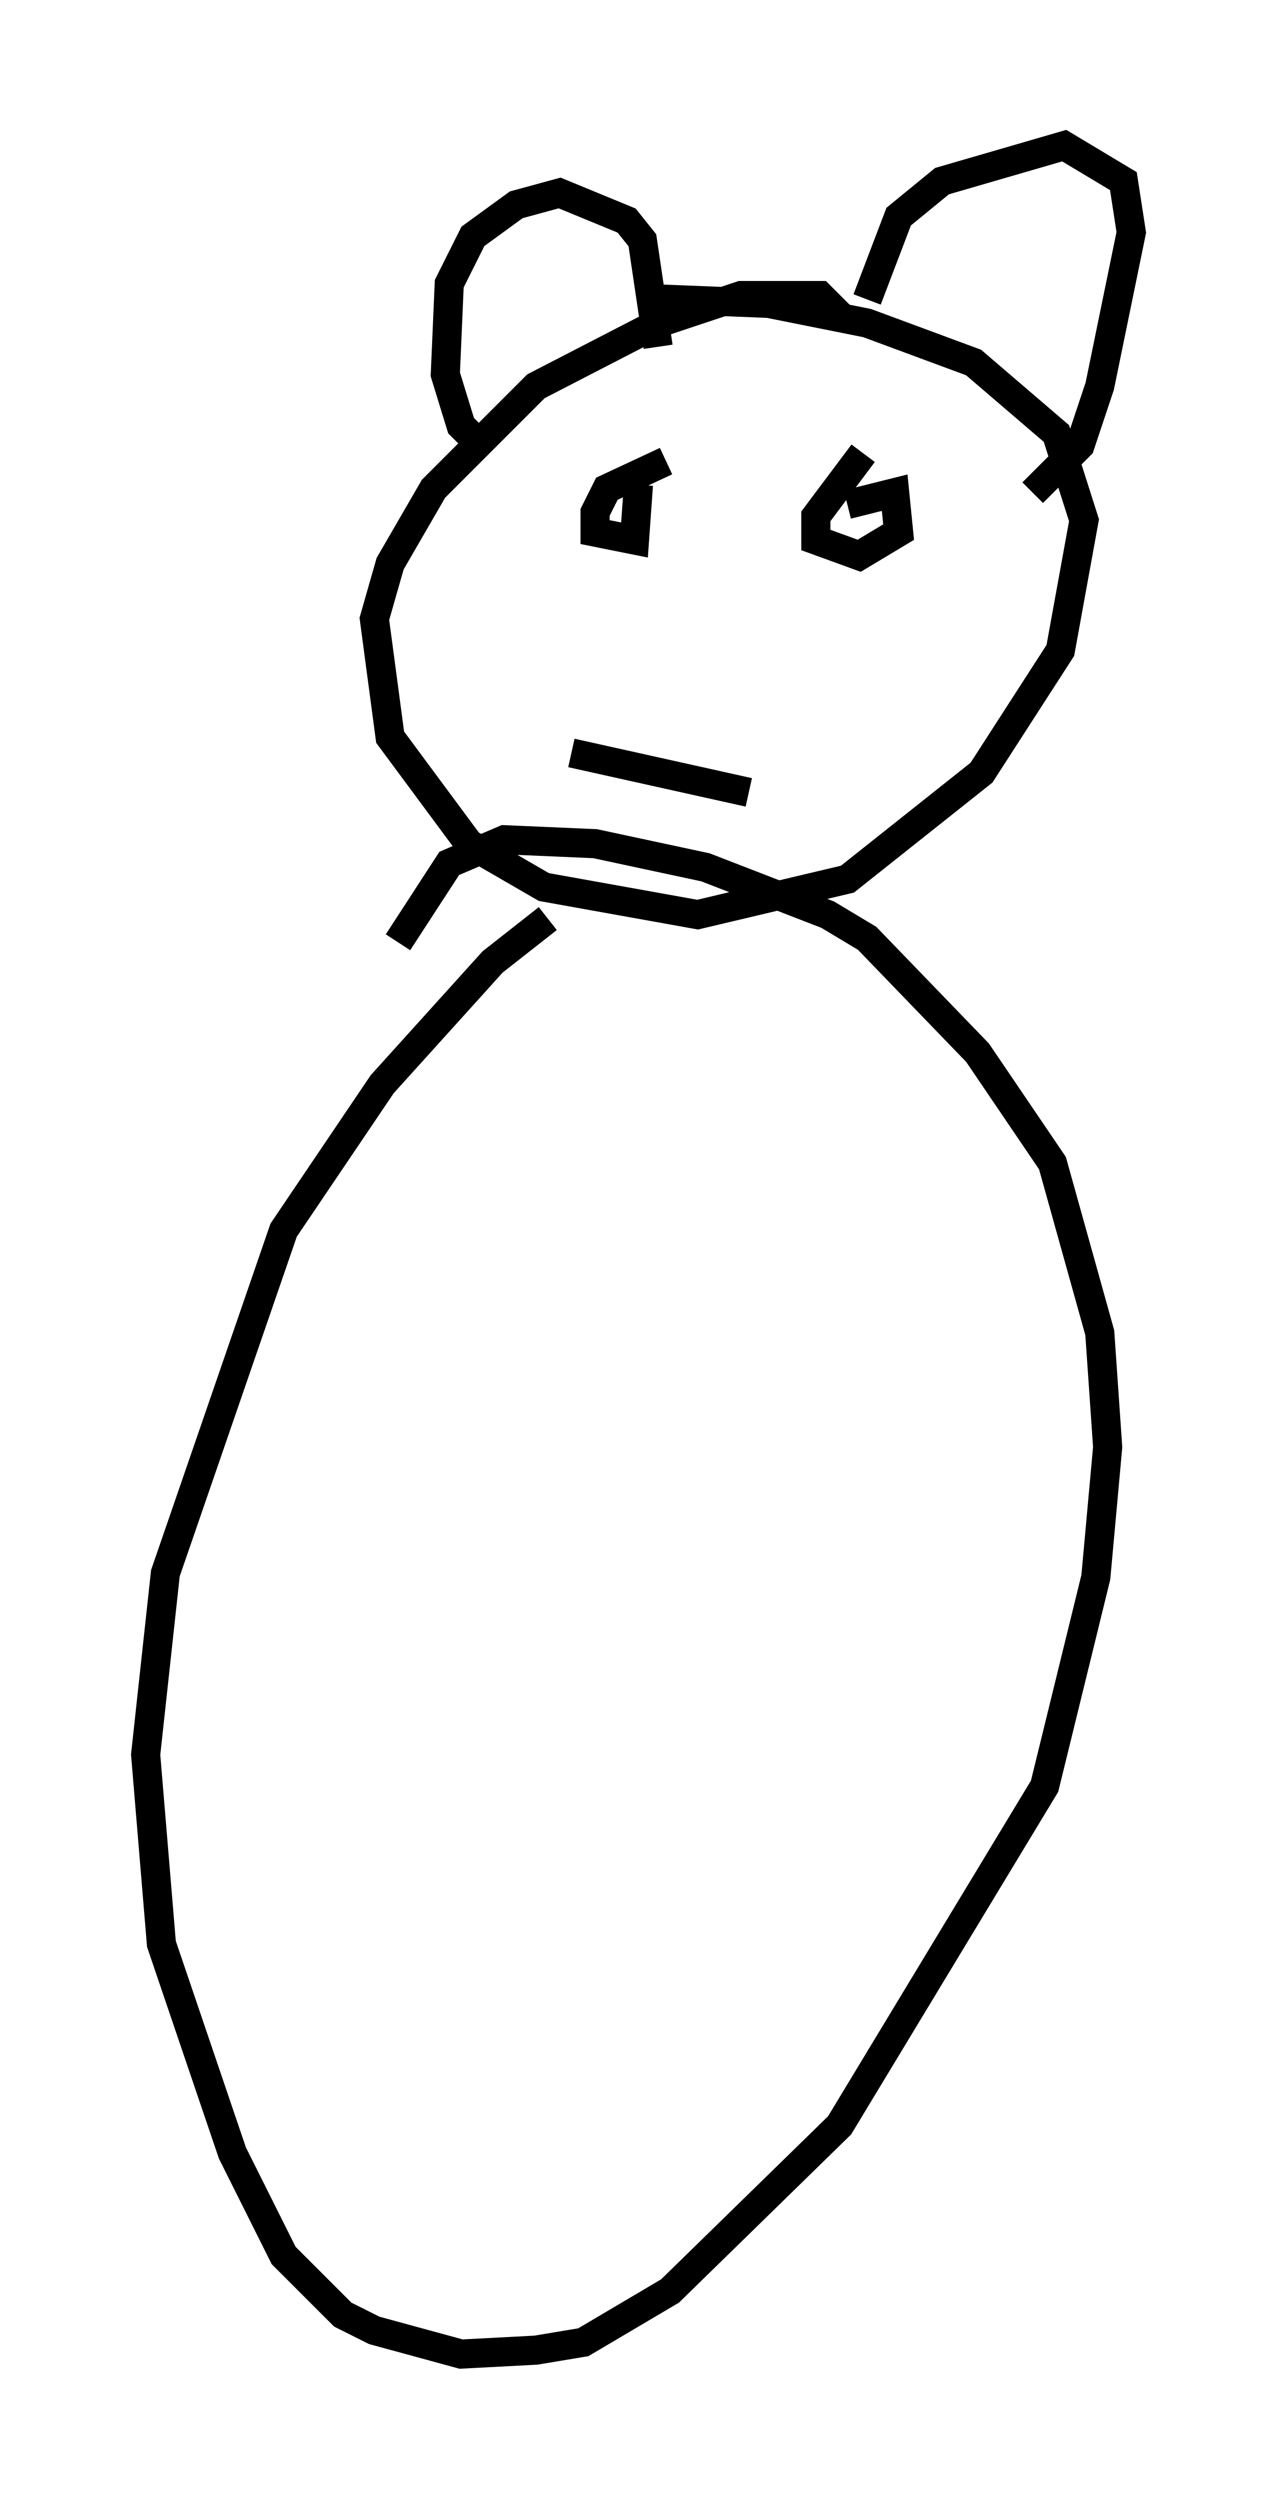 <?xml version="1.0" encoding="utf-8" ?>
<svg baseProfile="full" height="85.777" version="1.1" width="43.829" xmlns="http://www.w3.org/2000/svg" xmlns:ev="http://www.w3.org/2001/xml-events" xmlns:xlink="http://www.w3.org/1999/xlink"><defs /><rect fill="white" height="85.777" width="43.829" x="0" y="0" /><path d="M28.139, 11.089 m0.677, -0.271 l-0.677, -0.677 -2.706, 0.0 l-2.842, 0.947 -4.195, 2.165 l-3.518, 3.518 -1.488, 2.571 l-0.541, 1.894 0.541, 4.059 l2.706, 3.654 2.571, 1.488 l5.277, 0.947 5.142, -1.218 l4.601, -3.654 2.706, -4.195 l0.812, -4.465 -0.947, -2.977 l-2.842, -2.436 -3.654, -1.353 l-3.383, -0.677 -3.383, -0.135 l-0.271, 0.677 m-3.924, 20.568 l-1.894, 1.488 -3.789, 4.195 l-3.383, 5.007 -4.059, 11.773 l-0.677, 6.225 0.541, 6.495 l2.436, 7.172 1.759, 3.518 l2.03, 2.03 1.083, 0.541 l2.977, 0.812 2.571, -0.135 l1.624, -0.271 2.977, -1.759 l5.819, -5.683 7.036, -11.637 l1.759, -7.172 0.406, -4.465 l-0.271, -3.924 -1.624, -5.819 l-2.571, -3.789 -3.789, -3.924 l-1.353, -0.812 -4.195, -1.624 l-3.789, -0.812 -3.112, -0.135 l-1.894, 0.812 -1.759, 2.706 m2.842, -17.05 l-0.677, -0.677 -0.541, -1.759 l0.135, -3.112 0.812, -1.624 l1.488, -1.083 1.488, -0.406 l2.3, 0.947 0.541, 0.677 l0.541, 3.654 m7.172, -1.624 l1.083, -2.842 1.488, -1.218 l4.195, -1.218 2.03, 1.218 l0.271, 1.759 -1.083, 5.277 l-0.677, 2.03 -1.624, 1.624 m-12.584, -1.083 l-2.03, 0.947 -0.406, 0.812 l0.0, 0.677 1.353, 0.271 l0.135, -1.894 m7.713, -1.083 l-1.624, 2.165 0.0, 0.812 l1.488, 0.541 1.353, -0.812 l-0.135, -1.353 -1.624, 0.406 m-9.472, 8.525 l6.089, 1.353 " fill="none" stroke="black" stroke-width="1" /></svg>